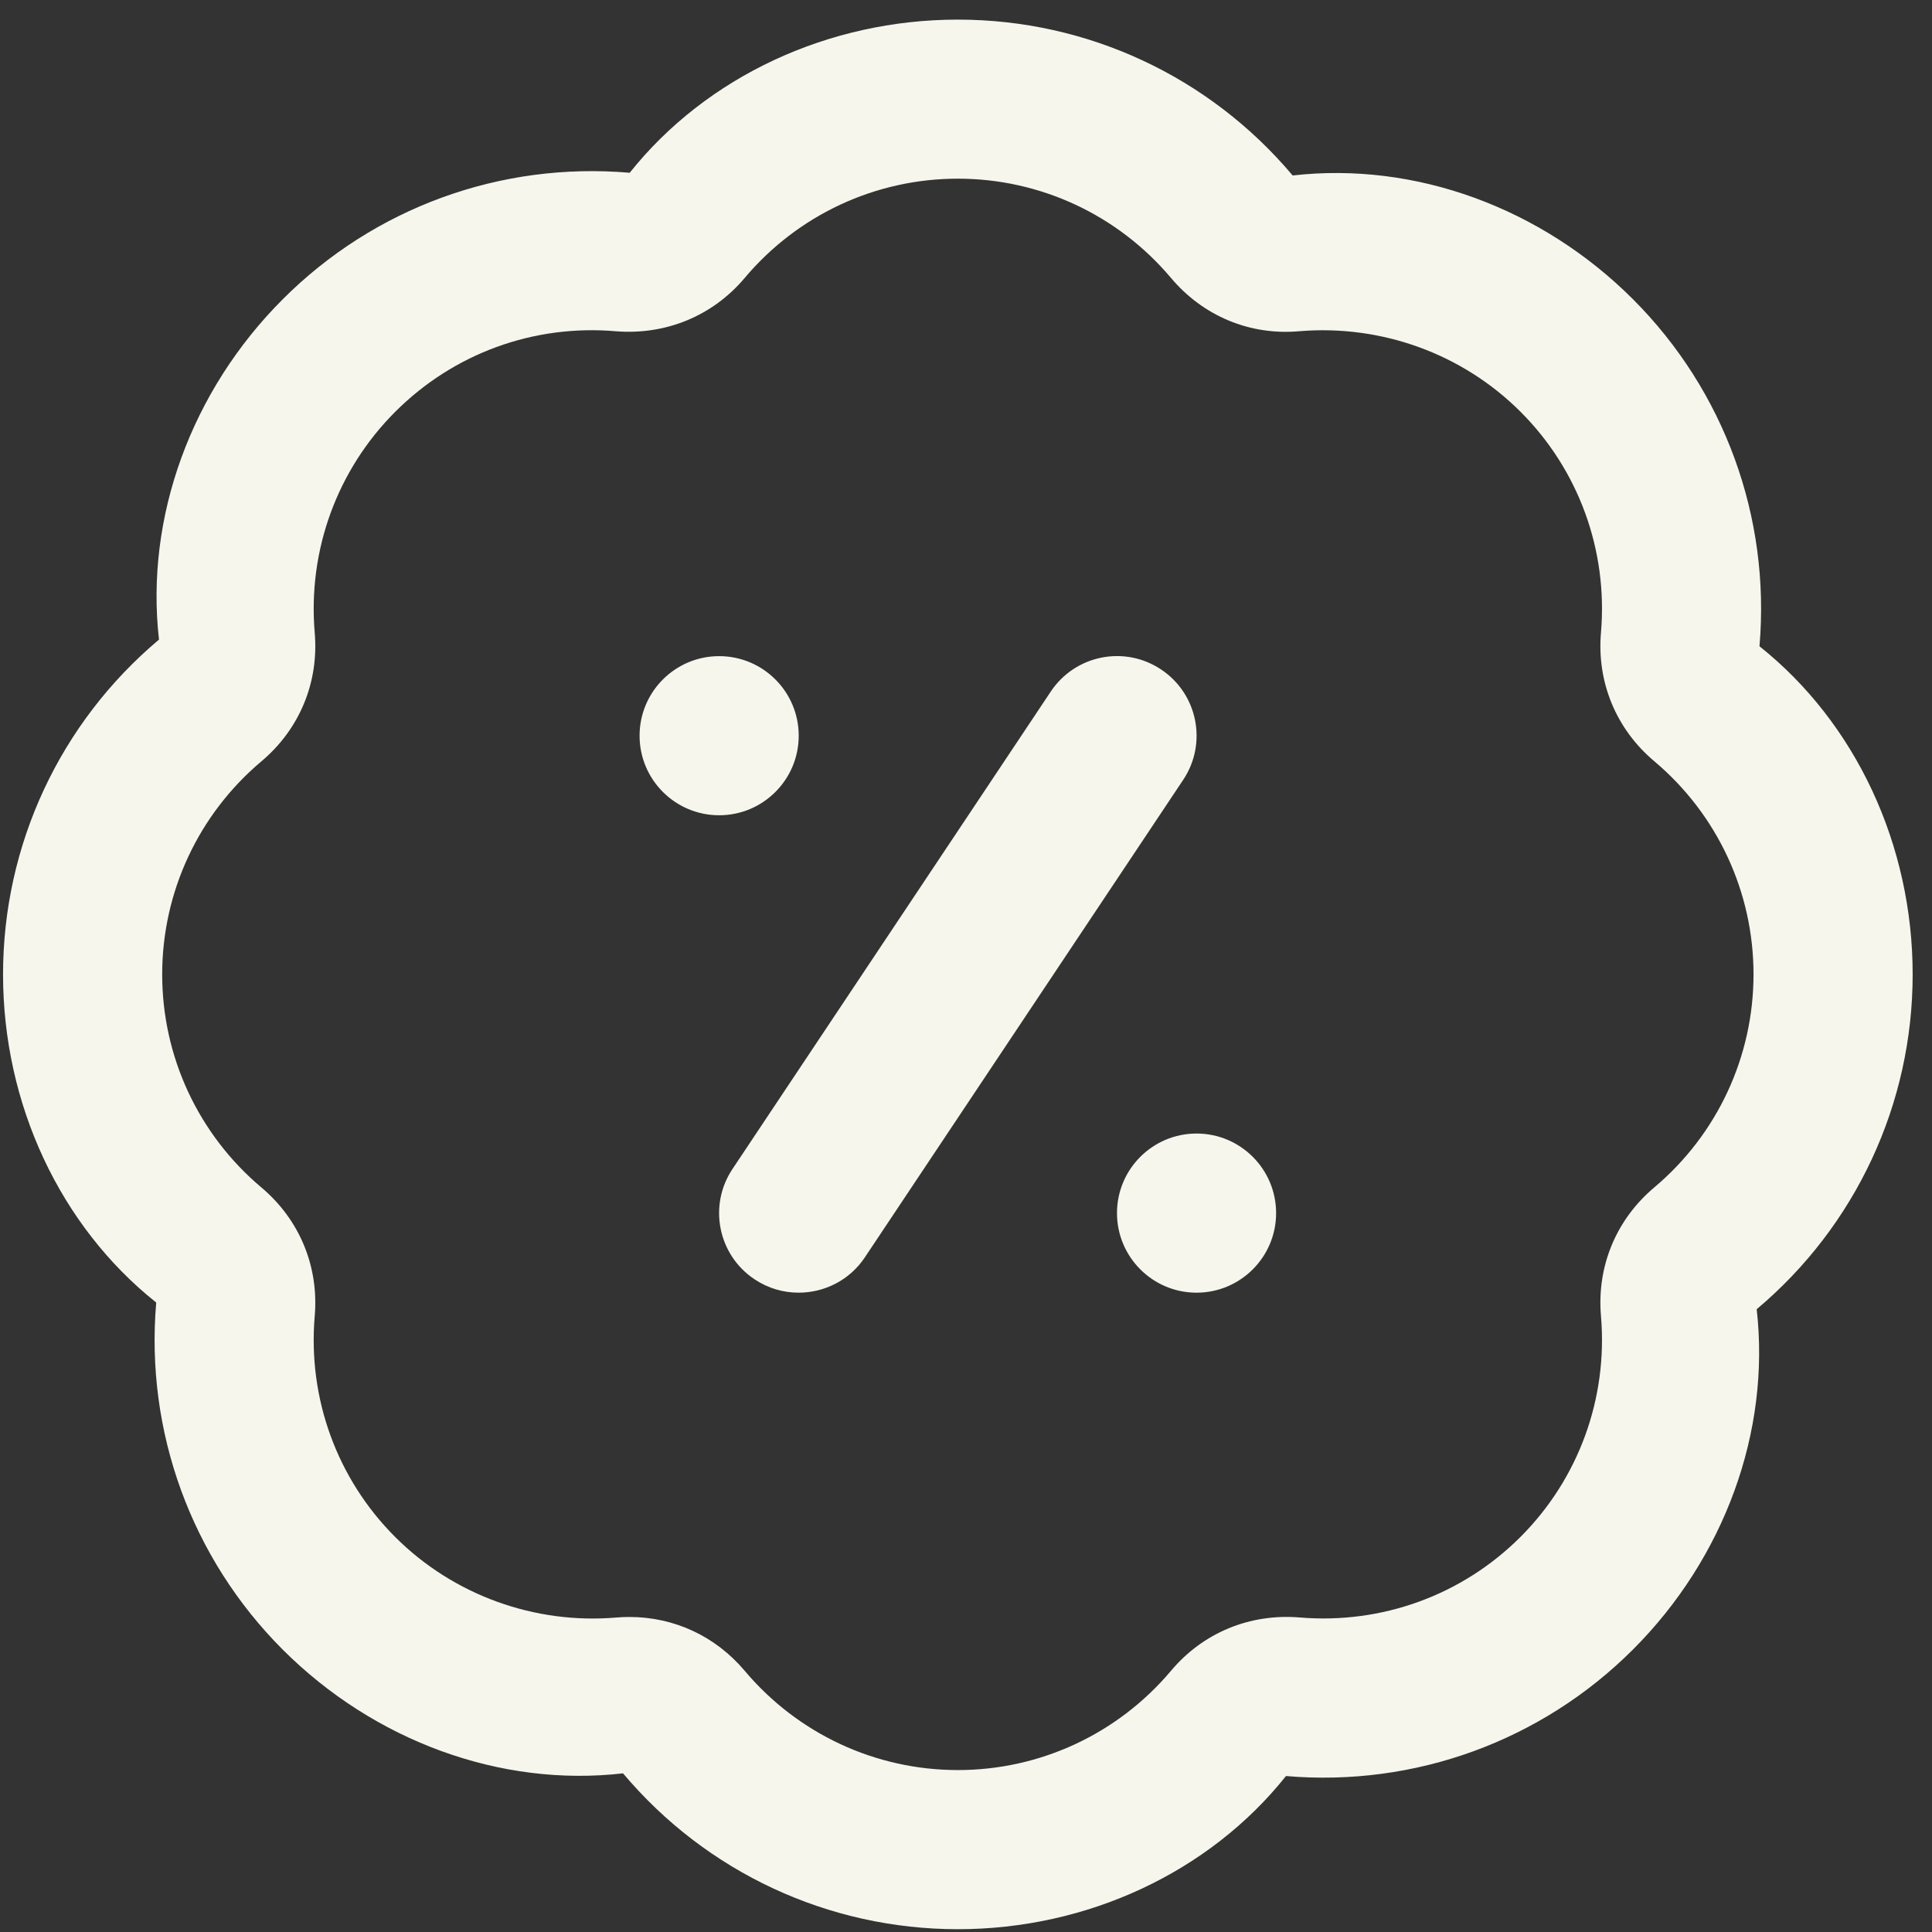<svg width="92" height="92" viewBox="0 0 92 92" fill="none" xmlns="http://www.w3.org/2000/svg">
<rect x="0" y="0" width="92" height="92" fill="#333333" stroke="none"/>
<path id="Vector" d="M45.612 91.867C39.451 91.867 33.639 89.162 29.668 84.445C23.833 85.115 17.82 82.906 13.463 78.553C9.11 74.196 6.912 68.171 7.439 62.026C2.85 58.373 0.145 52.561 0.145 46.4C0.145 40.24 2.85 34.427 7.571 30.457C6.908 24.633 9.106 18.609 13.463 14.252C17.82 9.891 23.833 7.697 29.986 8.227C33.639 3.643 39.451 0.934 45.612 0.934C51.773 0.934 57.585 3.639 61.555 8.356C67.398 7.689 73.403 9.894 77.76 14.248C82.114 18.605 84.311 24.629 83.785 30.775C88.373 34.427 91.079 40.24 91.079 46.4C91.079 52.561 88.373 58.373 83.652 62.344C84.315 68.168 82.118 74.192 77.76 78.549C73.4 82.906 67.375 85.1 61.237 84.573C57.585 89.158 51.773 91.867 45.612 91.867ZM29.975 76.999C32.1 76.999 34.071 77.912 35.461 79.561C37.992 82.565 41.69 84.289 45.612 84.289C49.533 84.289 53.231 82.565 55.762 79.561C57.289 77.746 59.513 76.829 61.885 77.022C65.803 77.352 69.629 75.961 72.403 73.188C75.173 70.418 76.571 66.584 76.237 62.67C76.033 60.306 76.957 58.074 78.776 56.543C81.777 54.016 83.501 50.314 83.501 46.397C83.501 42.479 81.777 38.777 78.776 36.25C76.961 34.723 76.033 32.487 76.237 30.123C76.571 26.209 75.177 22.375 72.403 19.605C69.629 16.836 65.78 15.453 61.889 15.771C59.517 15.987 57.289 15.047 55.762 13.236C53.231 10.232 49.533 8.508 45.612 8.508C41.69 8.508 37.992 10.232 35.461 13.236C33.931 15.051 31.699 15.96 29.338 15.775C25.402 15.434 21.594 16.836 18.82 19.609C16.051 22.379 14.653 26.213 14.986 30.127C15.191 32.491 14.266 34.723 12.448 36.254C9.447 38.781 7.723 42.483 7.723 46.4C7.723 50.318 9.447 54.02 12.448 56.547C14.262 58.074 15.191 60.309 14.986 62.674C14.653 66.588 16.047 70.422 18.82 73.192C21.594 75.965 25.462 77.352 29.335 77.026C29.551 77.007 29.763 76.999 29.975 76.999ZM34.245 31.245C32.154 31.245 30.456 32.942 30.456 35.034C30.456 37.125 32.154 38.822 34.245 38.822C36.337 38.822 38.034 37.125 38.034 35.034C38.034 32.942 36.337 31.245 34.245 31.245ZM56.978 53.978C54.887 53.978 53.19 55.675 53.19 57.767C53.19 59.858 54.887 61.556 56.978 61.556C59.07 61.556 60.767 59.858 60.767 57.767C60.767 55.675 59.07 53.978 56.978 53.978ZM41.186 59.87L56.342 37.136C57.505 35.397 57.035 33.041 55.292 31.881C53.546 30.714 51.197 31.192 50.037 32.931L34.882 55.664C33.718 57.403 34.188 59.76 35.931 60.919C36.579 61.351 37.306 61.556 38.03 61.556C39.254 61.556 40.459 60.965 41.186 59.87Z" fill="#F7F6EC"/>
</svg>

